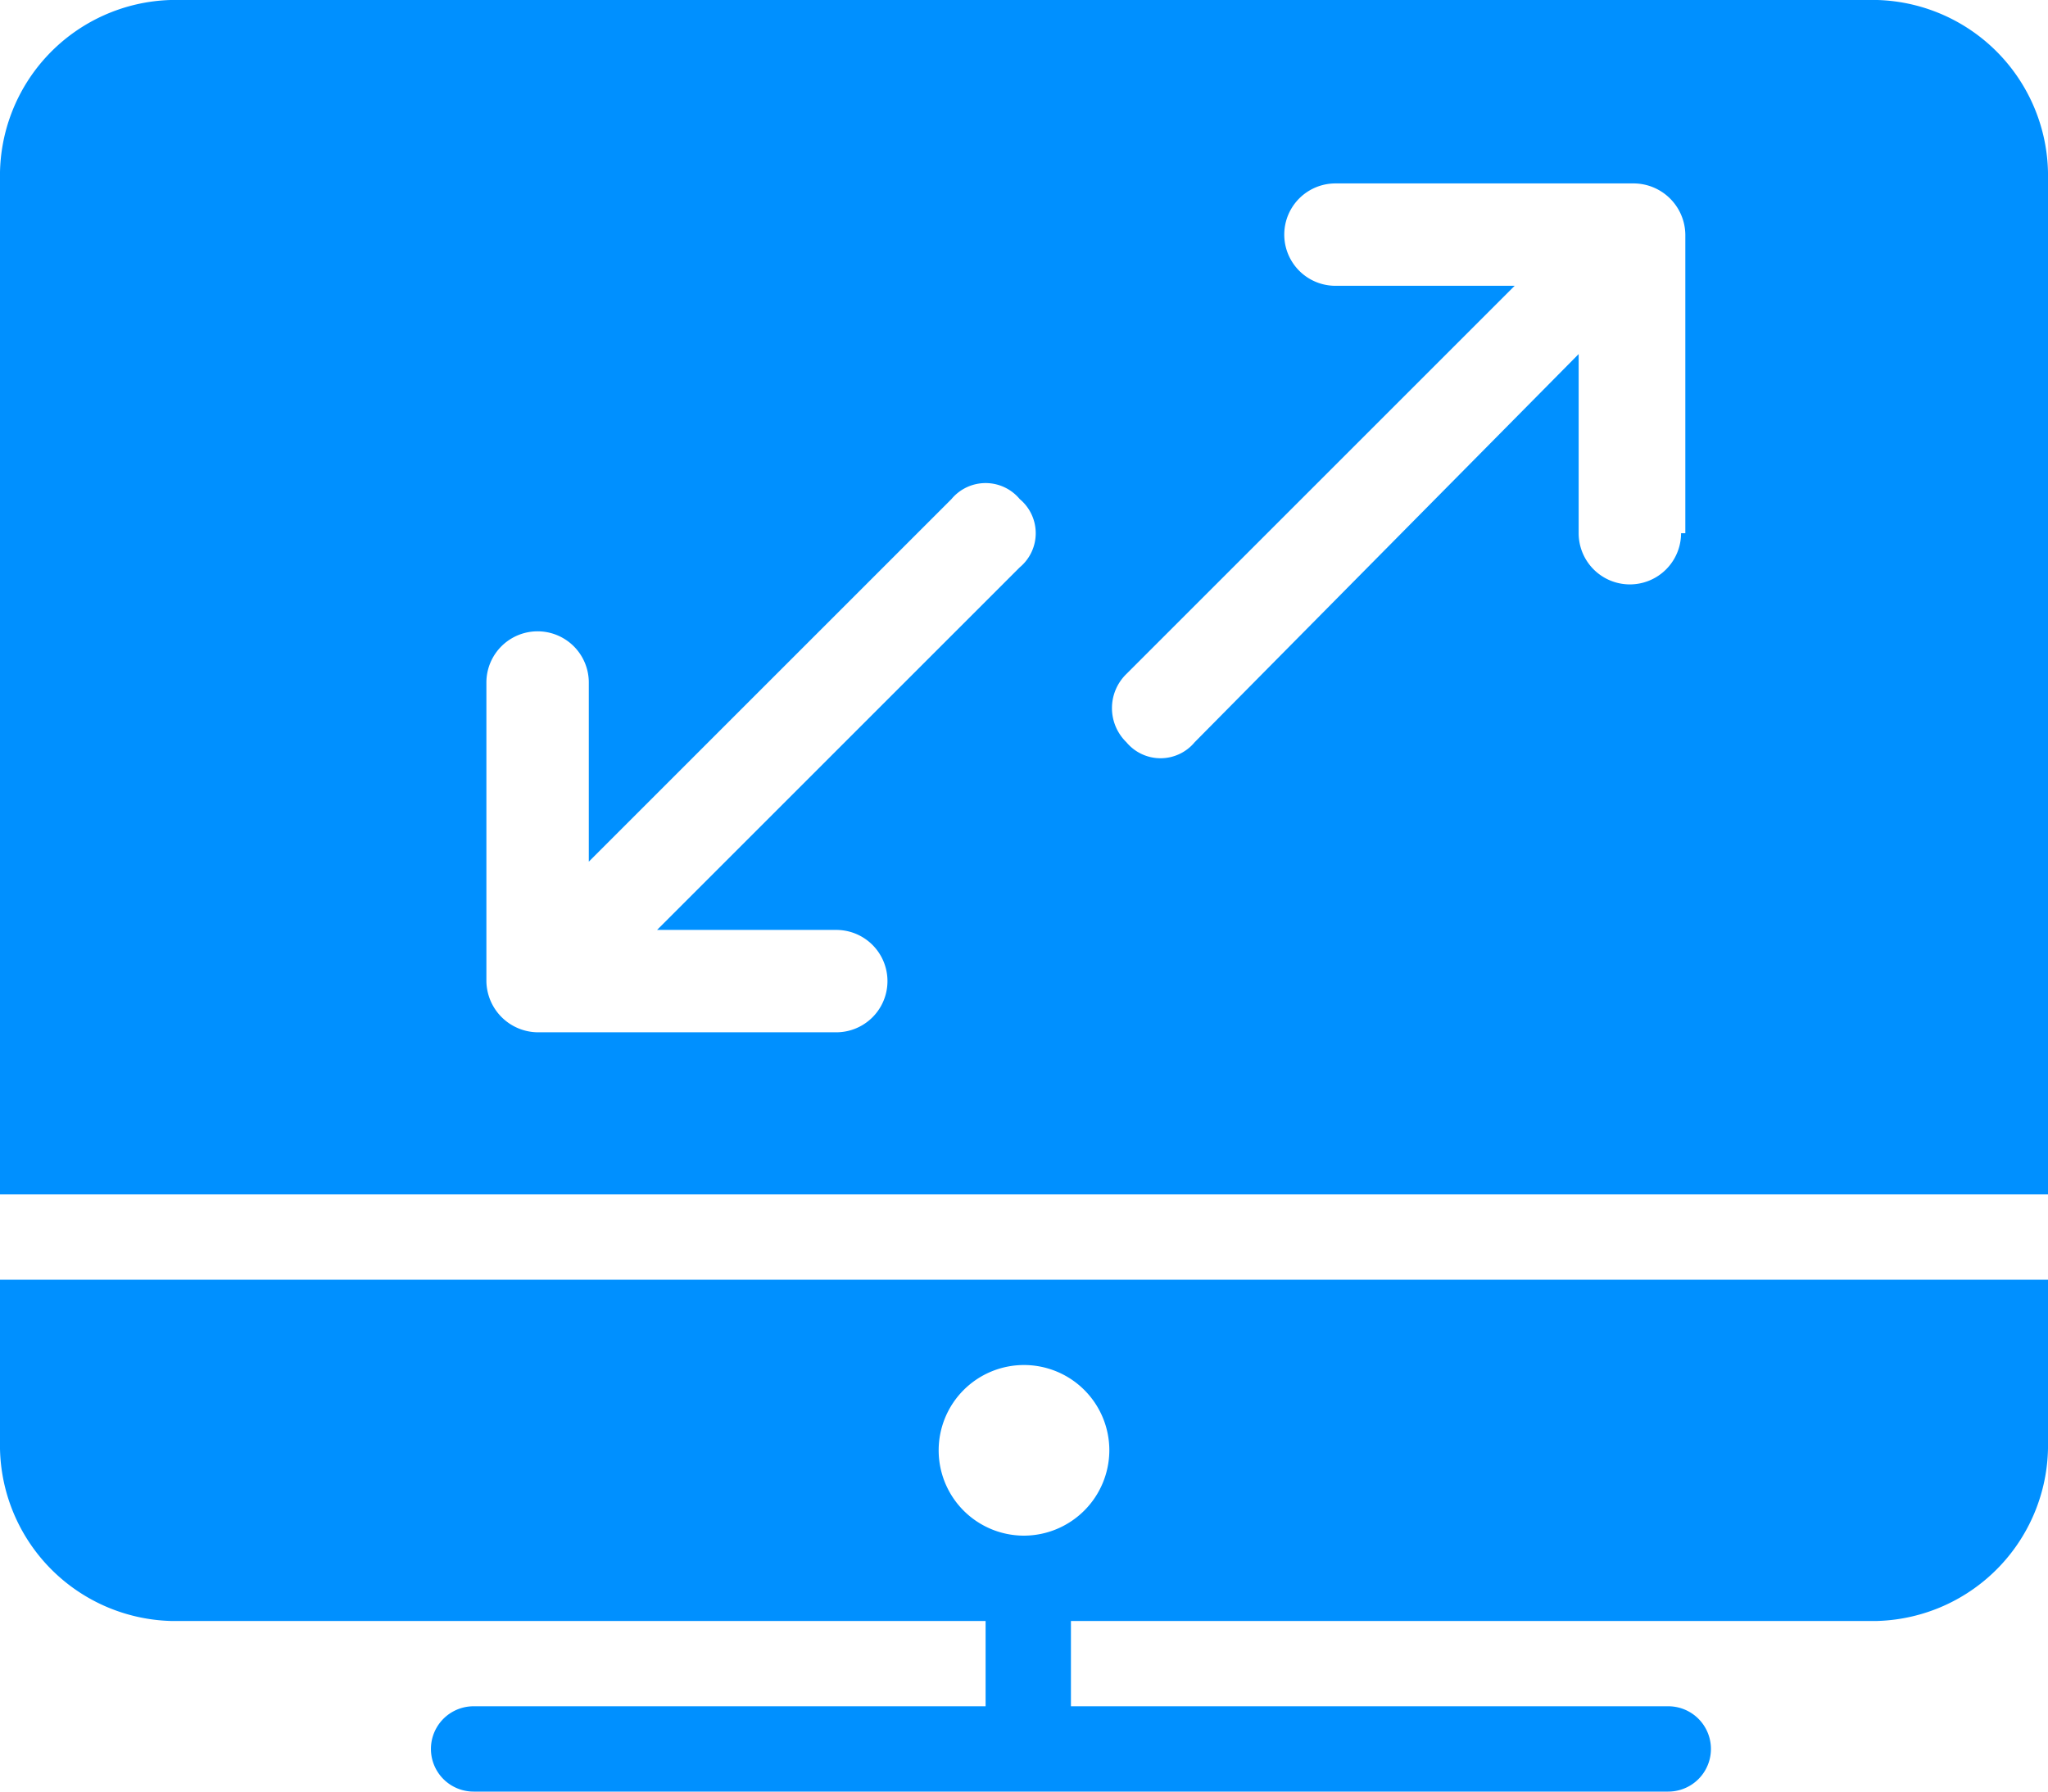 <svg id="Group_1568" data-name="Group 1568" xmlns="http://www.w3.org/2000/svg" viewBox="0 0 48 42">
  <defs>
    <style>
      .cls-1 {
        fill: #0090FF;
      }
    </style>
  </defs>
  <path id="Path_1520" data-name="Path 1520" class="cls-1" d="M0,30v3.8A4.122,4.122,0,0,0,4,38H23.1v2h-12a1,1,0,1,0,0,2h28a1,1,0,1,0,0-2h-14V38H44a4.122,4.122,0,0,0,4-4.2V30Zm24,6a2,2,0,1,1,2-2A2.006,2.006,0,0,1,24,36Z"/>
  <path id="Path_1521" data-name="Path 1521" class="cls-1" d="M44,0H4A4.122,4.122,0,0,0,0,4.2V28H48V4.2A4.122,4.122,0,0,0,44,0ZM23.9,13.3l-8.5,8.5h4.2a1.2,1.2,0,1,1,0,2.4h-7A1.216,1.216,0,0,1,11.4,23V16a1.2,1.2,0,1,1,2.4,0v4.2l8.5-8.5a1.04,1.04,0,0,1,1.6,0A1.041,1.041,0,0,1,23.9,13.3Zm15.5-.8a1.2,1.2,0,0,1-2.4,0V8.3l-9,9.1a1.04,1.04,0,0,1-1.6,0,1.115,1.115,0,0,1,0-1.6l9.1-9.1H31.3a1.2,1.2,0,1,1,0-2.4h7a1.216,1.216,0,0,1,1.2,1.2v7Z"/>
</svg>
